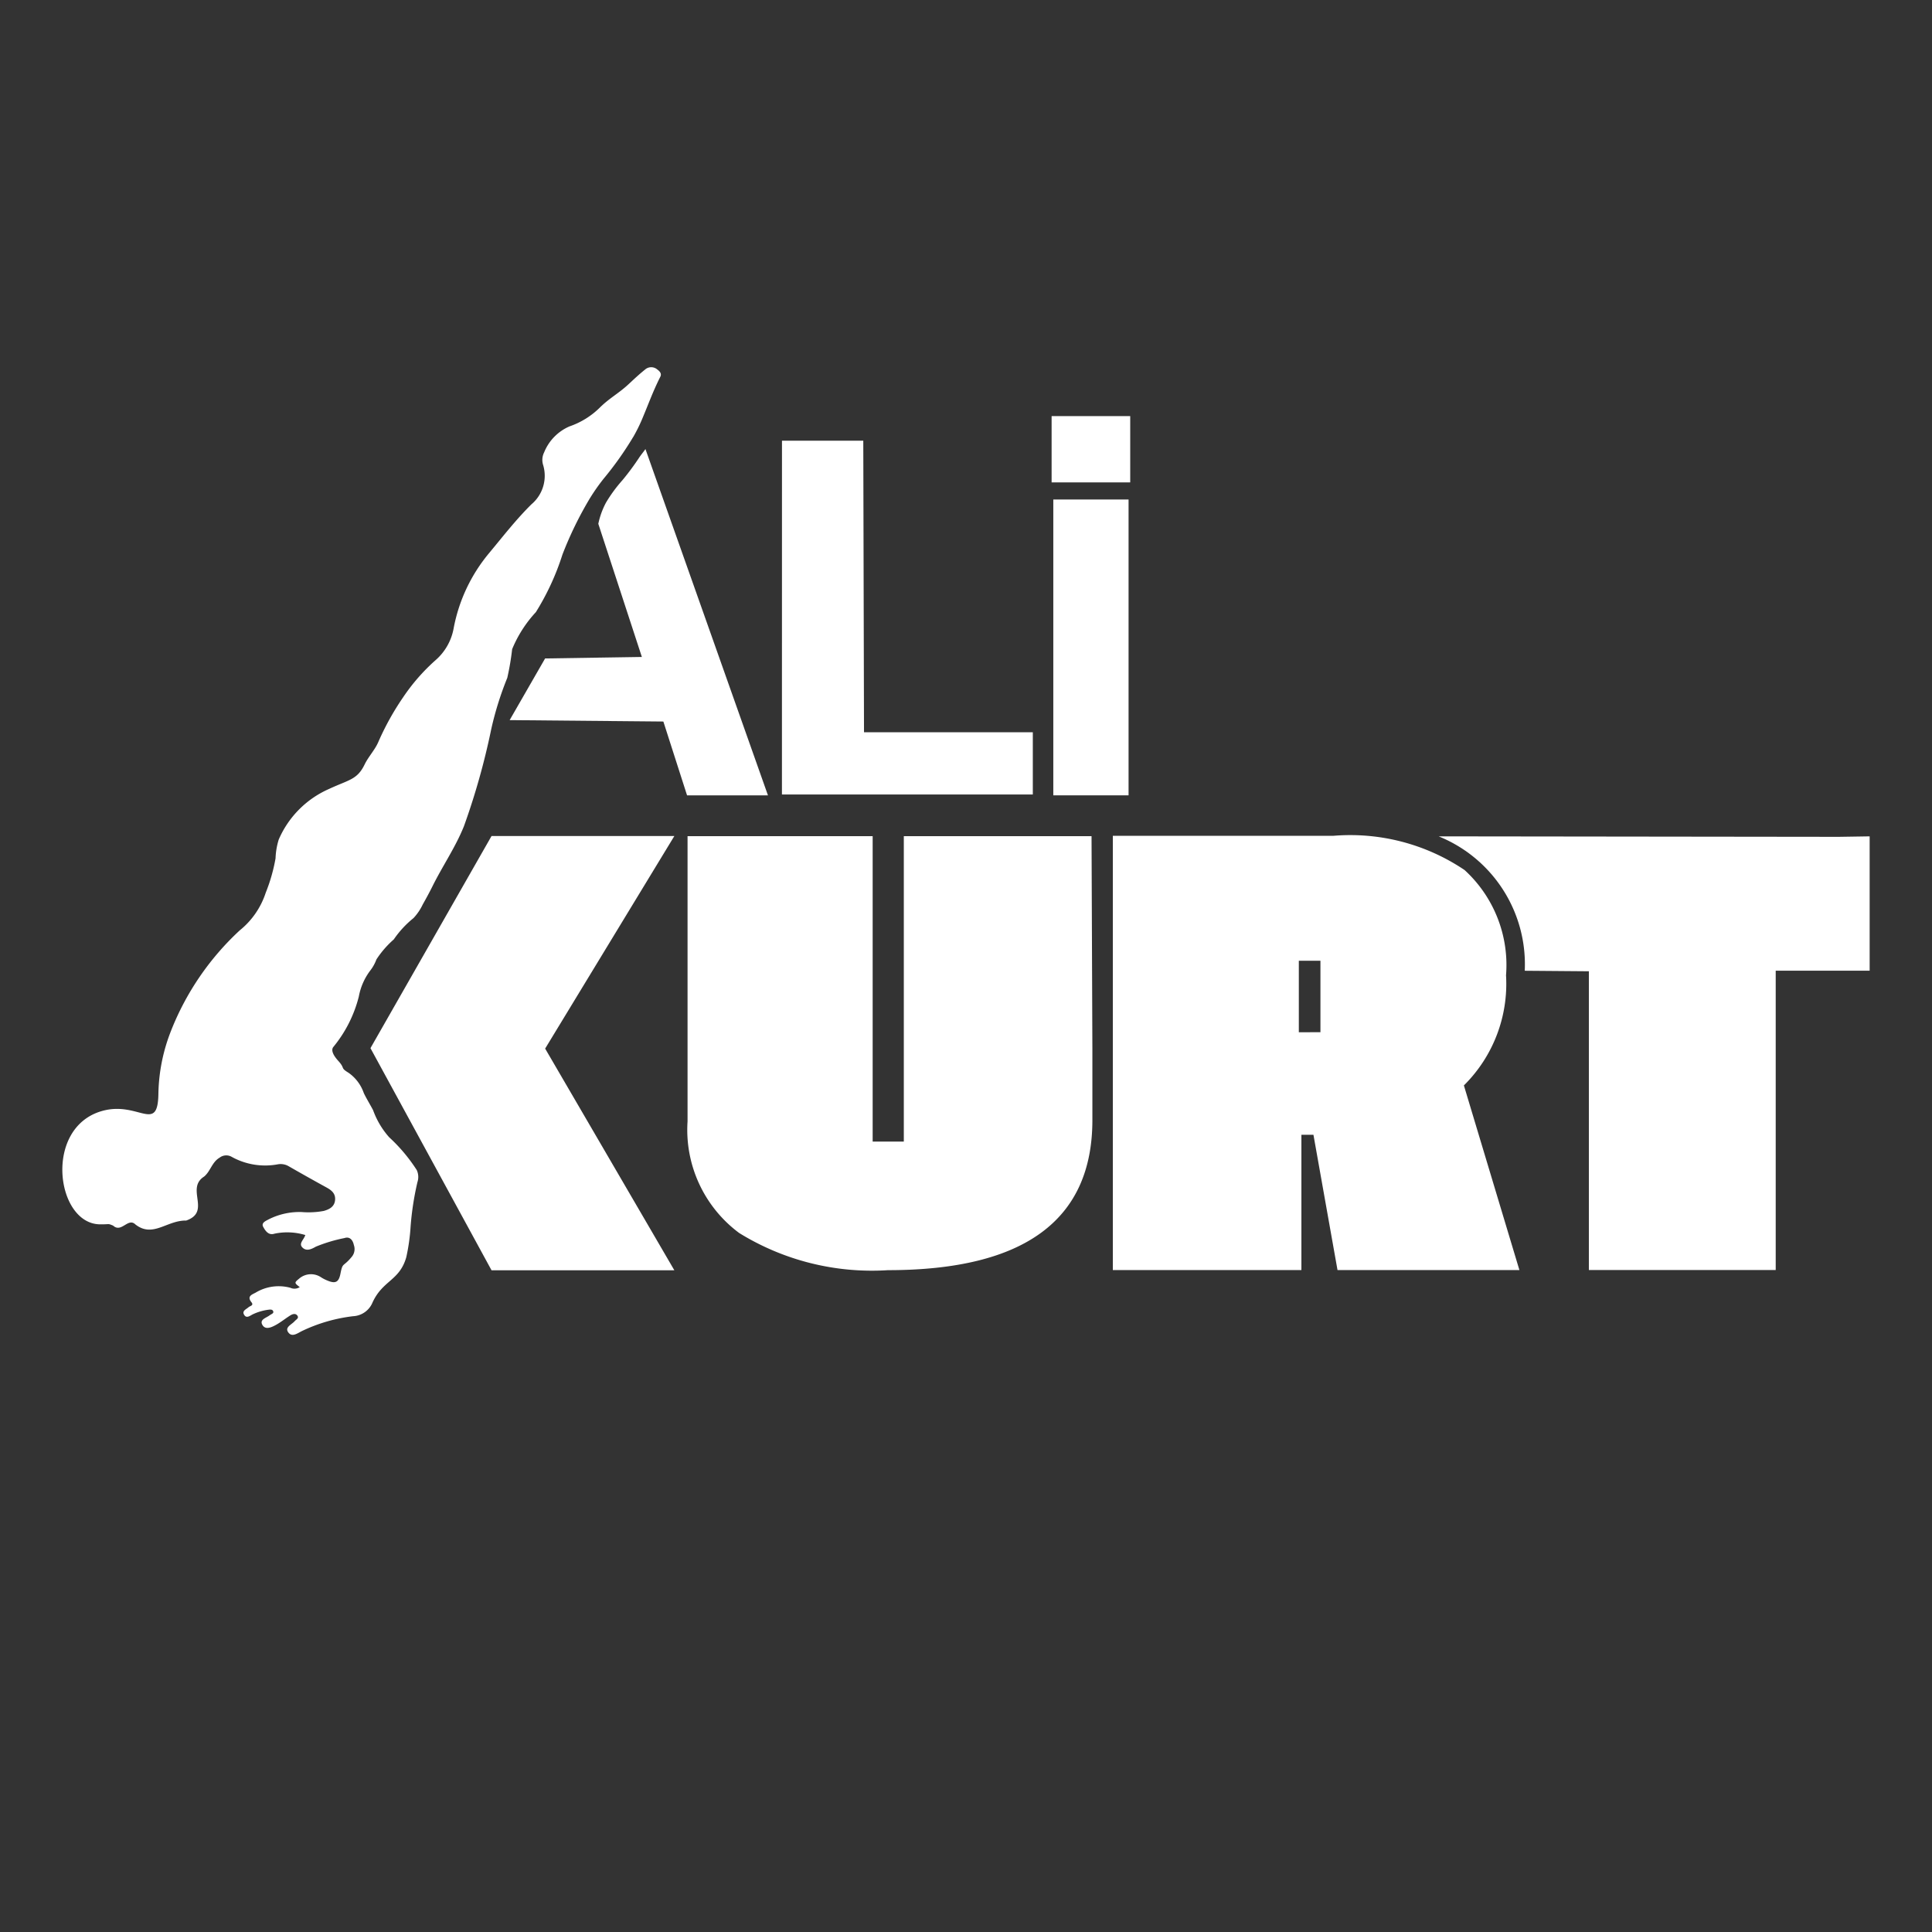 <svg id="katman_1" data-name="katman 1" xmlns="http://www.w3.org/2000/svg" width="48" height="48" viewBox="0 0 48 48">
  <rect x="0" y="0" width="48" height="48" fill="#333333" stroke="none"/>
  <defs>
    <style>
      .cls-1 {
        fill: #fff;
      }
    </style>
  </defs>
  <g>
    <path class="cls-1" d="M16.036,11.157c-.052.075-.113.146-.16.218a6.329,6.329,0,0,1-.41.553,3.623,3.623,0,0,0-.41.559,1.97,1.97,0,0,0-.191.527l1.082,3.308-2.404.037-.881,1.532,3.819.035.589,1.835h2.01Z"/>
    <path class="cls-1" d="M36.387,21.616a3.197,3.197,0,0,1,1.03,2.615,3.551,3.551,0,0,1-1.047,2.736l1.379,4.587H33.23l-.598-3.361h-.299v3.361H27.648V20.765h5.483A5.078,5.078,0,0,1,36.387,21.616Zm-3.581,4.029V23.869h-.537v1.777Z"/>
    <path class="cls-1" d="M16.329,9.179a.23.23,0,0,0-.304.004c-.142.113-.275.238-.408.362-.241.225-.475.345-.71.577a1.995,1.995,0,0,1-.759.472,1.187,1.187,0,0,0-.629.645.417.417,0,0,0-.027.307.926.926,0,0,1-.288.983c-.385.381-.704.794-1.05,1.21a4.089,4.089,0,0,0-.886,1.886,1.37,1.37,0,0,1-.438.769,4.857,4.857,0,0,0-.816.932,6.684,6.684,0,0,0-.616,1.111c-.084.195-.247.365-.339.556-.185.381-.386.376-.886.609a2.421,2.421,0,0,0-1.248,1.256,1.781,1.781,0,0,0-.079.467,4.26,4.26,0,0,1-.244.854,1.994,1.994,0,0,1-.646.936,6.794,6.794,0,0,0-1.7,2.477c-.026.066-.051.132-.074.198a4.452,4.452,0,0,0-.247,1.402c-.021.975-.504.15-1.41.413-1.447.42-1.134,2.795-.046,2.813.261.004.188-.027.332.032.207.191.37-.209.553-.029.436.34.78-.105,1.262-.097.629-.219-.023-.793.444-1.092.158-.127.193-.358.386-.47a.27.27,0,0,1,.303-.019,1.714,1.714,0,0,0,1.149.183.399.399,0,0,1,.273.054q.467.268.939.527c.123.068.219.151.205.307-.015.169-.144.232-.28.271a2.049,2.049,0,0,1-.547.028,1.697,1.697,0,0,0-.824.182c-.069.038-.193.085-.133.19.052.093.13.214.276.166a1.545,1.545,0,0,1,.768.033c-.037.123-.178.213-.064.317.099.091.22.033.326-.028a3.802,3.802,0,0,1,.713-.214c.129-.044.206.05.231.172a.3.3,0,0,1-.059.303c-.212.255-.216.118-.274.412-.042.213-.125.253-.326.168a.947.947,0,0,1-.154-.079.449.449,0,0,0-.536.024c-.13.108-.138.109.005.219a.239.239,0,0,1-.231.017,1.11,1.11,0,0,0-.868.122c-.094.049-.218.09-.1.238.064.08-.037.09-.071.121-.057.052-.166.089-.116.182.062.116.156.024.228-.008a1.303,1.303,0,0,1,.378-.11c.043-.005.097-.013.118.032.026.056-.034.07-.067.095-.006.004-.014.006-.019.011-.084.067-.265.105-.175.247.077.122.229.049.337-.011.121-.068.23-.156.348-.231.057-.036.133-.062.179.003.047.066-.032.097-.068.139-.072.083-.245.146-.163.27.095.144.238.025.352-.029a4.033,4.033,0,0,1,1.262-.365.552.552,0,0,0,.486-.345c.255-.552.67-.535.837-1.121a4.889,4.889,0,0,0,.107-.759,7.277,7.277,0,0,1,.17-1.106.407.407,0,0,0-.018-.302,4.164,4.164,0,0,0-.684-.813,2.07,2.07,0,0,1-.399-.671c-.049-.099-.191-.333-.234-.434a1.017,1.017,0,0,0-.378-.498c-.212-.13-.074-.097-.252-.293-.072-.079-.201-.239-.128-.343a3.2,3.2,0,0,0,.637-1.258,1.528,1.528,0,0,1,.29-.653,1.023,1.023,0,0,0,.147-.268,2.401,2.401,0,0,1,.432-.498,2.465,2.465,0,0,1,.489-.529,1.32,1.32,0,0,0,.23-.339c.087-.154.167-.301.242-.452.249-.503.57-.966.781-1.491a17.592,17.592,0,0,0,.678-2.409,8.067,8.067,0,0,1,.399-1.277,6.49,6.49,0,0,0,.121-.713,3.068,3.068,0,0,1,.589-.92,6.291,6.291,0,0,0,.66-1.429,9.047,9.047,0,0,1,.67-1.379l.006-.012.011-.016a5.014,5.014,0,0,1,.334-.476,8.253,8.253,0,0,0,.724-1.018.073.073,0,0,1,.013-.02,4.067,4.067,0,0,0,.213-.425c.172-.405.268-.689.463-1.077C16.442,9.283,16.396,9.228,16.329,9.179Z"/>
    <path class="cls-1" d="M19.428,10.949h2.02l.018,7.243h4.194v1.547h-6.233Z"/>
    <rect class="cls-1" x="26.169" y="12.41" width="1.87" height="7.35"/>
    <rect class="cls-1" x="26.127" y="10.338" width="1.953" height="1.647"/>
    <path class="cls-1" d="M16.754,20.771l-3.21,5.281,3.21,5.508-4.542,0L9.204,26.041l3.008-5.27Z"/>
    <path class="cls-1" d="M21.681,20.775v7.587h.774V20.775h4.664l.021,5.316,0,1.736q0,3.73-5.079,3.73a6.269,6.269,0,0,1-3.697-.924,3.192,3.192,0,0,1-1.282-2.772V20.775Z"/>
    <path class="cls-1" d="M44.117,31.553H39.475V24.131l-1.593-.013a3.429,3.429,0,0,0-2.139-3.339l9.939.012.769-.012-0,3.338H44.117Z"/>
  </g>
</svg>
